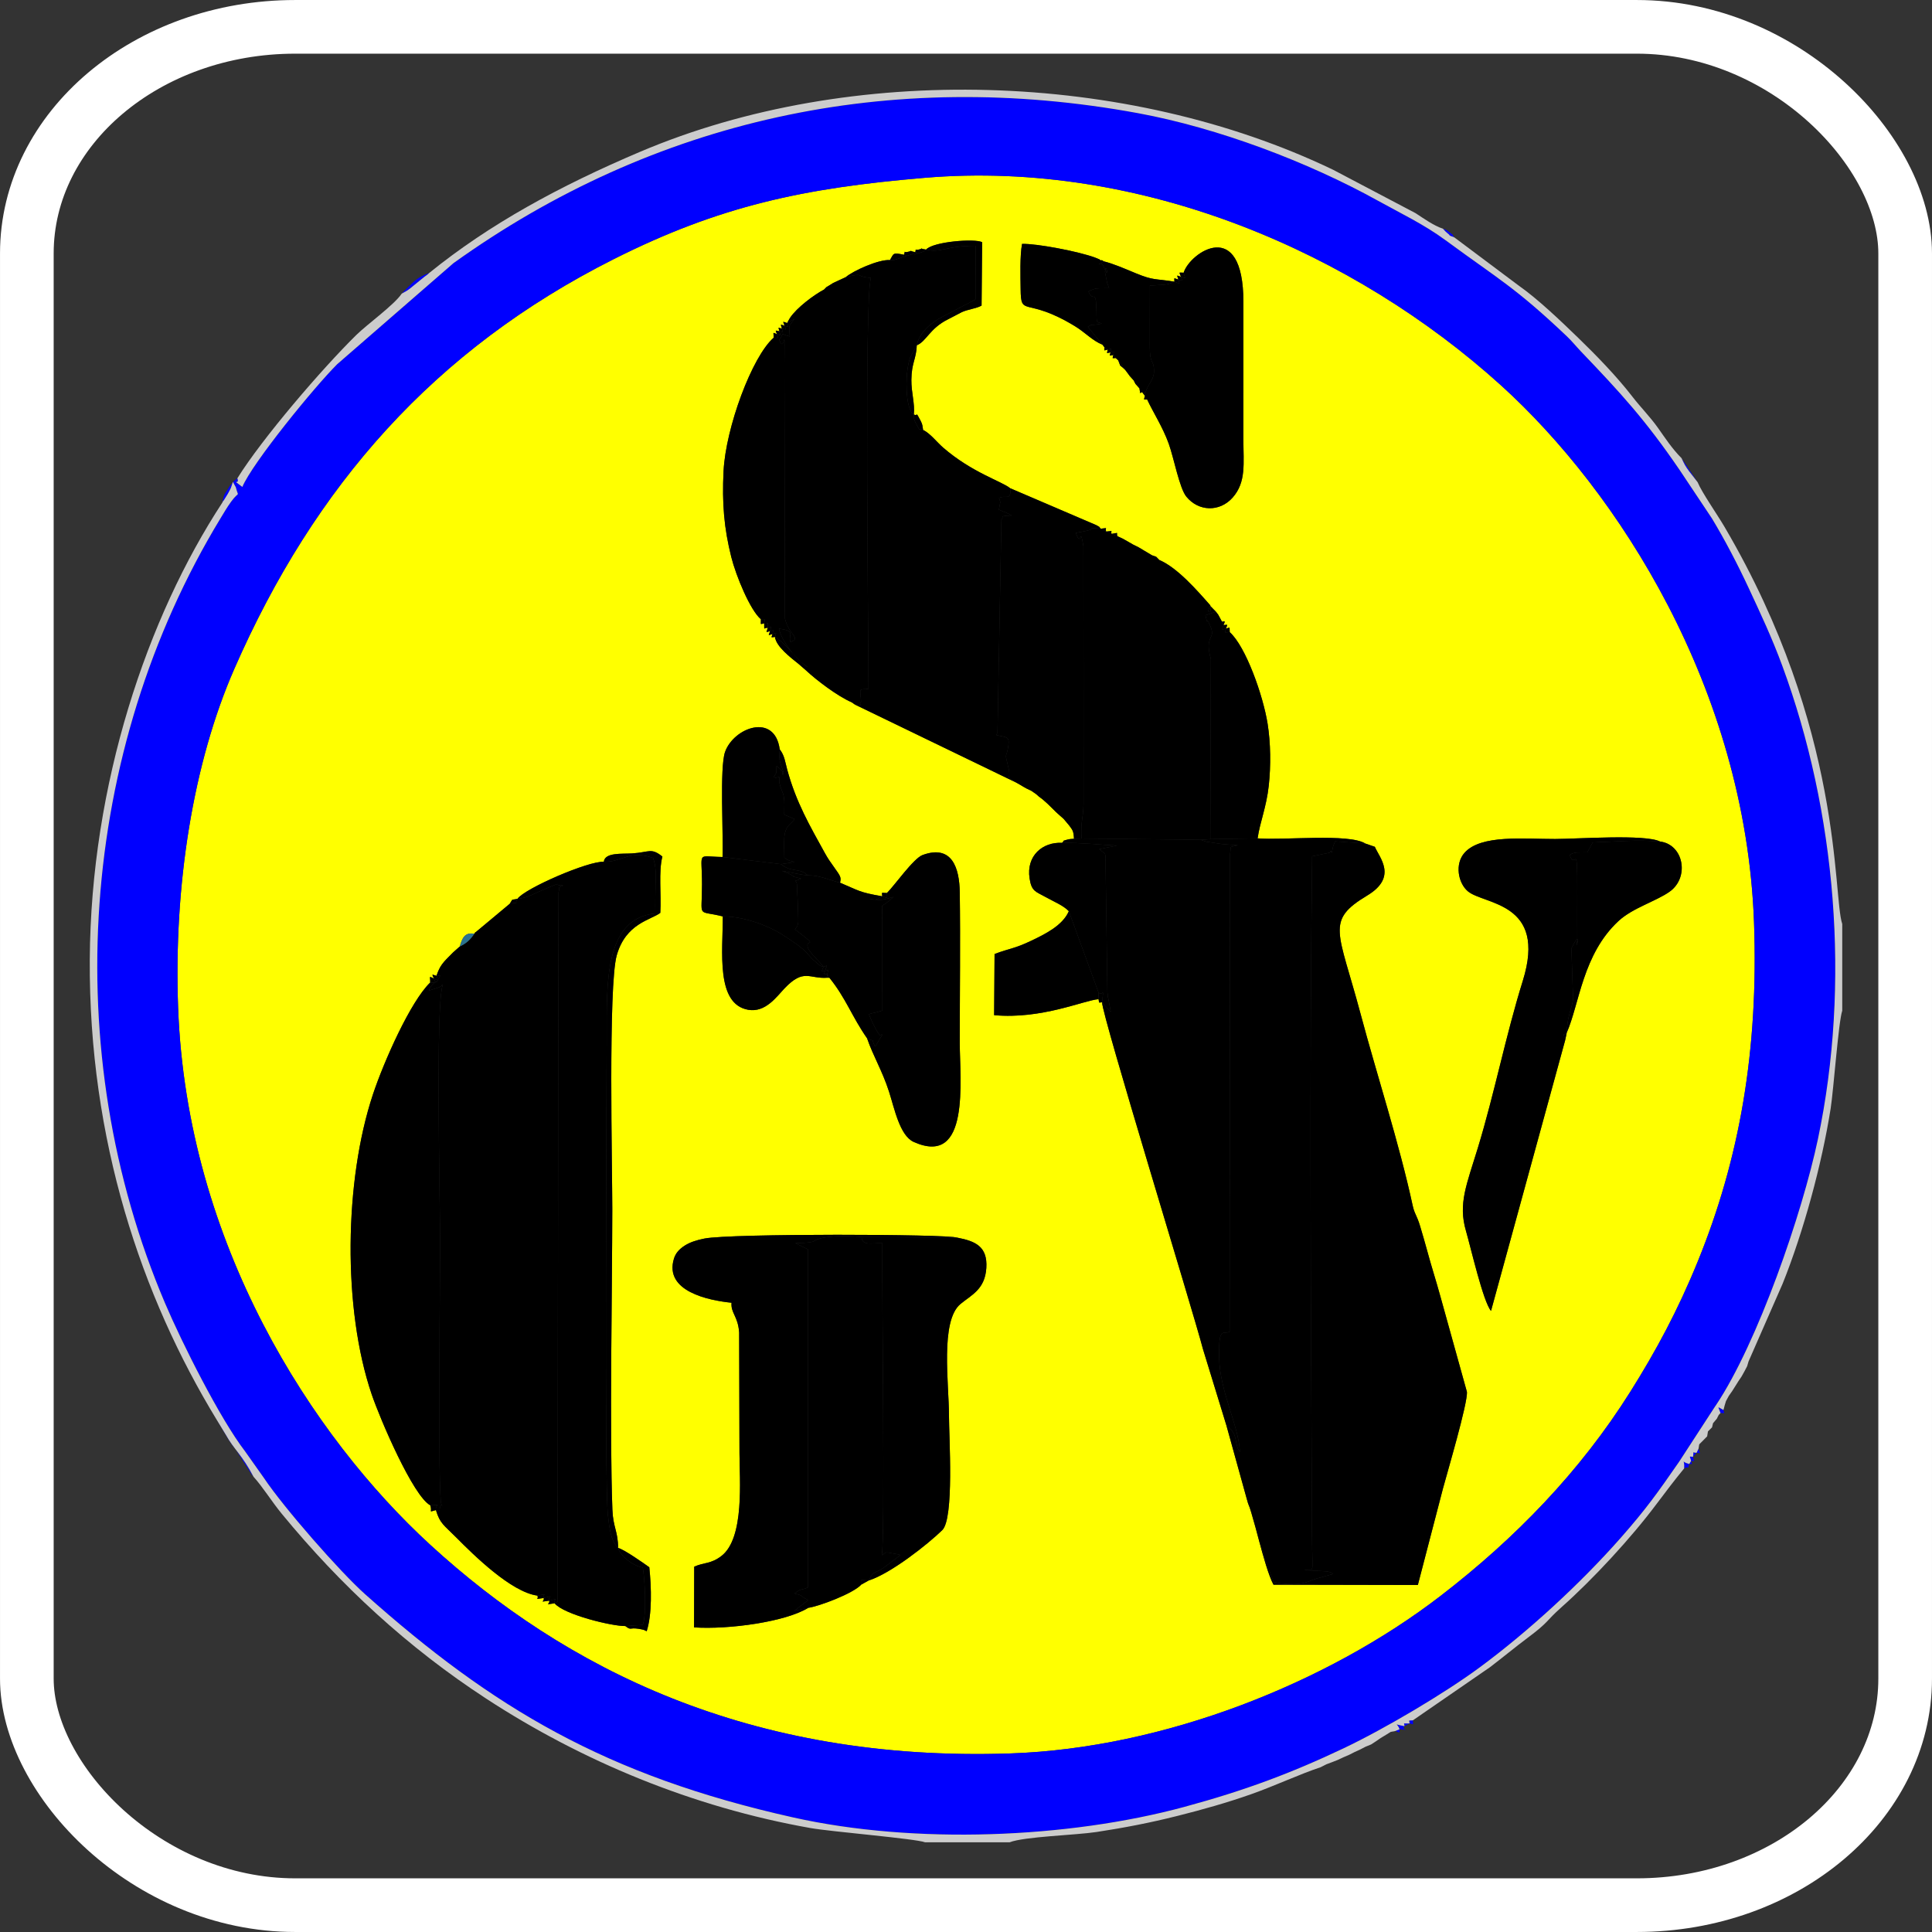 <?xml version="1.0" encoding="UTF-8"?>
<!DOCTYPE svg PUBLIC "-//W3C//DTD SVG 1.1//EN" "http://www.w3.org/Graphics/SVG/1.1/DTD/svg11.dtd">
<!-- Creator: CorelDRAW 2021 (64 Bit) -->
<svg xmlns="http://www.w3.org/2000/svg" xml:space="preserve" width="720px" height="720px" version="1.1" style="shape-rendering:geometricPrecision; text-rendering:geometricPrecision; image-rendering:optimizeQuality; fill-rule:evenodd; clip-rule:evenodd"
viewBox="0 0 718.32 718.32"
 xmlns:xlink="http://www.w3.org/1999/xlink"
 xmlns:xodm="http://www.corel.com/coreldraw/odm/2003">
 <rect x="0" y="0" width="718.32" height="718.32" fill="#333333" stroke="none"/>
 <defs>
  <style type="text/css">
   <![CDATA[
    .str0 {stroke:white;stroke-width:19.95;stroke-miterlimit:22.926}
    .fil0 {fill:none}
    .fil3 {fill:black}
    .fil2 {fill:blue}
    .fil5 {fill:#2A738F}
    .fil4 {fill:#CCCCCC}
    .fil1 {fill:yellow}
   ]]>
  </style>
 </defs>
 <g id="Camada_x0020_1">
  <rect class="fil0 str0" x="9.98" y="9.98" width="698.36" height="698.36" rx="99.77" ry="84.24"/>
  <g id="_2308852879856">
   <path class="fil1" d="M355.92 460.16c6.7,1.3 11.3,3.25 10.8,11.26 -0.51,7.99 -5.5,10 -9.62,13.41 -7.61,6.31 -4.27,29.69 -4.27,41.52 0,7.94 1.97,38.19 -2.49,42.55 -5.24,5.12 -19.03,16.08 -27.34,18.72l-2.77 1.53c-3.05,3.36 -15.89,8.13 -19.72,8.64 -8.36,5.19 -29.55,8.14 -42.46,7.28l0.06 -22.58c3.74,-1.67 6.12,-0.92 10.1,-3.96 8.73,-6.68 6.73,-28.7 6.73,-38.21l-0.12 -44.93c-0.45,-6.1 -3.17,-7.19 -2.83,-11.03 -8.45,-0.85 -25.13,-4.2 -21.42,-16.38 0.58,-1.9 1.78,-3.42 4.01,-4.86 1.95,-1.26 4.47,-2.06 7.35,-2.63 9.77,-1.92 90.24,-1.69 93.99,-0.33zm261.29 -147.28c8.78,1.11 11.02,13.31 3.59,18.62 -4.98,3.56 -13.77,6.05 -19.02,10.92 -13.36,12.37 -14.54,30.81 -19.26,41.53l-0.57 2.74 -27.59 100.71c-2.93,-3.42 -7.53,-23.64 -9.32,-29.78 -2.93,-10.09 0.21,-17.04 4.43,-30.84 6.16,-20.18 10.4,-41.9 16.71,-62.11 9.17,-29.44 -14.46,-28.21 -20.45,-33.31 -3.6,-3.06 -4.92,-10.14 -1.2,-14.31 6.1,-6.84 22.08,-5.08 33.67,-5.11 8.33,-0.02 33.52,-1.85 39.01,0.94zm-289.19 20.36c-0.14,-1.83 -0.45,-1.15 1.76,-1.24 2.74,-2.68 9.86,-12.86 13.24,-14.1 11.03,-4.04 13.7,4.97 13.82,13.87 0.26,18.56 0,37.32 0,55.91 0,13.92 3.97,46.33 -17.1,36.9 -5.23,-2.34 -7.18,-12.47 -9.2,-18.71 -2.55,-7.88 -5.88,-13.19 -8.16,-19.83 -5.66,-8.09 -7.85,-14.91 -14.02,-22.52l-0.77 0c-6.71,0.52 -8.69,-3.63 -15.93,3.99 -2.94,3.09 -7.07,9.05 -13.47,7.93 -12.12,-2.12 -9.44,-21.73 -9.45,-34.71 -9.83,-2.49 -7.72,1.03 -7.73,-11.91 0,-12.65 -2.2,-10.32 7.63,-10.19 0.35,-8.33 -1.12,-33.26 0.94,-39.07 3.23,-9.06 18.45,-14.69 20.32,-0.96 1.81,2.26 2.03,4.79 2.77,7.48 3.33,12.26 8.44,20.97 14.01,31.08 1.23,2.22 1.95,3.18 3.52,5.39 2.33,3.28 2.62,3.65 2.13,5.64 7.03,2.94 6.94,3.56 15.69,5.05zm-98.22 242.3c1.96,0.34 9.86,5.9 11.61,7.17 0.8,7.56 1.05,17.52 -0.97,23.78l-1.09 -0.51c-5.78,-1.41 -4.18,0.62 -6.87,-1.42 -4.75,0.12 -22.79,-4.22 -26.28,-8.45 -4.25,0.62 -1.61,0.42 -2.01,-0.98 -4.19,0.59 -1.58,0.42 -2.06,-0.99 -4.07,0.59 -1.49,0.41 -2.38,-0.9 -9.7,-1.32 -23.56,-14.99 -30.05,-21.54 -4.68,-4.72 -6.09,-5.17 -7.63,-10.25 -3.08,0.78 -1.2,0.85 -2.08,-1.77 -6.38,-3.4 -18.59,-31.85 -21.8,-41.28 -10.84,-31.88 -10.19,-79.46 0.47,-111.51 4.05,-12.17 13.94,-34.52 21.28,-41.58 0.09,-2.46 -0.66,-2.39 1.38,-1.49 -0.71,-1.88 -1,-1.51 0.96,-1.02 1.36,-3.85 2.12,-4.66 6.19,-8.7l2.48 -2.2c0.89,-3.1 1.86,-5.37 5.4,-4.72 0.15,-0.2 0.42,-0.75 0.5,-0.58l12.68 -10.58c1.45,-2.17 0.16,-1.2 2.88,-1.85 2.69,-3.85 26.42,-14.12 32.09,-13.76 0.38,-3.53 6.65,-2.87 10.52,-3.11 6.48,-0.4 6.97,-2.23 11.26,1.16 -1.47,5.51 -0.37,14.15 -0.78,20.95 -3.62,2.71 -12.8,3.86 -16.19,15.77 -3.21,11.24 -1.65,79.74 -1.66,94.35 -0.03,29.76 -1.05,82.94 0.04,111.79 0.25,6.55 2.15,8.19 2.11,14.22zm111.07 -447.17c-0.21,5.2 -1.96,6.5 -2.02,12.87 -0.05,4.7 1.34,8.73 0.92,12.85 1.71,0.94 0.38,-1.73 2.61,2.54 0.7,1.35 0.57,1.86 0.83,3.22 2.58,1.22 5.08,4.5 7.41,6.53 10.72,9.32 21.86,12.58 24.98,15.15l32.01 13.72c1.8,1.1 0.52,0.08 1.66,1.32 3.04,-0.24 1.47,-0.6 1.99,1.06 3.15,-0.24 1.52,-0.45 2.02,0.87 3.25,-0.5 1.48,-0.62 2.22,0.88l2.05 0.95 3.75 2.15 1.97 0.97 1.92 1.15 3.12 1.86 1.54 0.53 1.19 1.22c6.68,2.83 14.06,11.3 18.92,16.83l0.12 0.36 2 2.03 0.85 1.11 0.69 1.27 0.69 1.31c1.55,-0.08 1.1,-0.33 0.6,1.29 1.81,-0.12 1.43,-0.5 0.95,1.29 1.77,-0.49 1.15,-0.71 1.36,1.33 5.98,5.38 12.39,23.51 14.08,34.07 1.13,7.12 1.24,15.58 0.42,23.06 -0.88,8.01 -3.29,13.55 -4.14,19.54 9.53,0.82 33.94,-1.92 40.06,1.93l3.52 1.21c1.73,4.05 8.56,11.25 -2.81,18.1 -15.66,9.43 -10.77,12.93 -2.46,44.11 6.01,22.53 14.39,48.19 19.34,71.16 0.7,3.24 1.51,3.44 2.8,7.77 0.75,2.5 1.82,6.17 2.47,8.58 1.74,6.47 3.38,11.38 5.08,17.6l9.82 35.33c0.38,4.06 -7.38,30.24 -8.9,35.93l-9.34 35.88 -53.67 -0.11c-1.8,-3.27 -3.91,-10.95 -5.26,-15.95 -0.92,-3.56 -1.94,-7.25 -3.01,-10.89 -1.03,-3.52 -0.8,-1.81 -1.7,-5.17l-7.55 -27.24 -8.71 -28.37c-3.74,-14.37 -37.59,-124.21 -37.51,-128.92 -1.48,0.13 -0.98,0.42 -1.3,-1.16 -5.36,0.39 -21.21,7.58 -38.83,5.95l0.16 -22.74c5.95,-2.24 7.23,-1.87 13.72,-4.97 5.13,-2.45 11.63,-5.66 13.89,-10.95 -2.01,-2.12 -5.57,-3.55 -8.52,-5.2 -3.85,-2.14 -5.33,-2.13 -6.07,-6.98 -1.3,-8.49 4.91,-13.61 12.04,-13.23 1.35,-1.16 -0.45,-0.48 1.89,-1.17 1.06,-0.31 1.56,-0.24 2.58,-0.34 -0.15,-3.03 -0.54,-3.21 -1.74,-4.89 -0.08,-0.12 -1.38,-1.65 -1.39,-1.66 -1.14,-1.27 -0.21,-0.43 -1.73,-1.75 -1.99,-2.89 -3.78,-4.63 -6.98,-6.5l-1.19 -0.88 -0.99 -0.89 -1.84 -1.27 -5.74 -3.12 -59.87 -28.95 -1.14 -0.81c-5.35,-2.31 -13.18,-8.28 -17.05,-11.91l-2.69 -2.34c-2.95,-2.37 -8.36,-6.43 -8.84,-10.08 -1.63,0.15 -1.33,0.51 -0.93,-1.07 -1.84,0.5 -1.45,0.77 -0.89,-1.07 -1.84,0.45 -1.34,0.66 -0.83,-1.24 -1.71,-0.14 -1.23,1.44 -1.35,-1.66 -1.77,0.37 -1.11,0.58 -1.24,-1.55 -3.93,-3.3 -9.22,-16.05 -10.99,-23.11 -2.68,-10.7 -3.47,-19.9 -2.87,-31.97 0.81,-16.11 10.58,-42.61 18.65,-49.6 0,-2.12 -0.63,-2.01 1.18,-1.31 -0.54,-1.73 -0.84,-1.35 0.95,-1.06 -0.41,-1.68 -0.76,-1.4 0.9,-1 -0.4,-1.86 -0.81,-1.58 0.99,-1.07 -0.58,-1.89 -0.92,-1.57 0.97,-1l0.7 -1.3c0.1,-0.16 0.26,-0.45 0.38,-0.63 2.5,-3.78 8.9,-8.55 12.66,-10.53l0.84 -0.87 1.2 -0.72 1.3 -0.82 4.72 -2.19c2.61,-2.28 12.17,-6.65 16.43,-6.35 1.48,-2.43 0.85,-2.89 5.2,-1.97 0.92,-2.48 -0.92,-0.35 1.89,-1.18 1.93,-0.58 -0.73,-0.37 2.32,0.21 0.57,-2.03 -0.81,-0.31 1.72,-1.07 2.14,-0.64 -1.27,-0.41 2.3,0.11 2.66,-2.99 18.15,-4.15 20.84,-2.75l-0.21 23.57c-1.8,1.09 -4.95,1.35 -7.37,2.45l-5.1 2.66c-6.85,3.39 -8.05,8.24 -11.61,9.65zm69.44 -31.22c3.69,0.89 8.1,2.85 12.03,4.47 6.62,2.72 6.85,1.9 14.31,3.1 -0.04,-1.76 -0.37,-1.29 1.47,-0.79 -0.52,-1.87 -0.91,-1.61 0.94,-1.02 -0.61,-1.98 -1.01,-1.52 1.02,-1.52 2.32,-7.52 22.22,-21.11 22.22,10.93 0,16.96 -0.02,33.92 -0.01,50.89 0.01,9.07 1.11,16.03 -3.98,21.78 -4.85,5.48 -12.71,5.22 -17.23,-0.35 -2.57,-3.16 -4.64,-14.39 -6.52,-19.62 -2.25,-6.25 -5.84,-11.73 -8.05,-16.5 -1.58,0 -1.17,0.33 -0.84,-1.33l-2.01 -2.79 -1.5 -1.68 -0.65 -1.28 -1.46 -1.62 -0.85 -1.16 -0.82 -1.1c-2.77,-2.7 -1.27,-0.42 -2.63,-3.58l-0.92 -0.86c-1.51,0.02 -1.18,0.38 -0.91,-1.13 -1.65,0.26 -1.35,0.63 -1.04,-0.98 -1.68,0.31 -1.32,0.64 -1.02,-1.05 -1.57,0.36 -1.2,0.71 -1.24,-0.85l-0.75 -0.97c-3.76,-1.51 -6.33,-4.49 -10.17,-6.84 -18.44,-11.26 -20.13,-3.05 -20.23,-13.86 -0.05,-4.9 -0.31,-12.16 0.53,-16.76 5.27,-0.17 20.91,2.76 27.21,5.11 0.29,0.11 1.3,0.54 1.52,0.63 0.19,0.08 0.64,0.59 0.78,0.36 0.14,-0.23 0.54,0.24 0.8,0.37zm-66.47 -31.04c-45.13,3.79 -76.43,10.49 -115.77,30.3 -66.42,33.47 -111.12,84.06 -140.98,152.34 -15.25,34.86 -22.55,80.24 -20.86,125.97 3.25,87.86 49.88,159.43 93.78,199.68 49.68,45.54 118.41,80.85 215.69,77.53 57.32,-1.96 118.01,-26.34 159.84,-58.52 27.87,-21.44 52.01,-46.35 70.63,-75.98 9.53,-15.16 17.64,-30.16 25.15,-48.63 15.39,-37.87 22.57,-78.12 20.82,-126.05 -3.19,-86.89 -50.69,-160.18 -93.99,-199.41 -54.26,-49.16 -133.5,-84.02 -214.31,-77.23z"/>
   <path class="fil2" d="M80.58 527.89l13.12 20.5c0.09,-0.17 0.36,0.46 0.56,0.66 -4.25,-8.13 -7.3,-10.17 -10.24,-15.51l-3.44 -5.65zm7.68 -350.08c-1.13,0.95 -0.77,0.45 -2.19,2.13 -0.96,1.13 -0.41,0.37 -1.26,1.73 -1.96,3.15 -1.34,1.88 -2.16,5.22 0.14,-0.21 0.35,-0.81 0.42,-0.65l1.61 -2.59c1.4,-2.56 1.06,-1.89 1.9,-4.48l1.08 1.95c1.07,4.27 1.45,1.02 -1.77,5.46 -1.47,2.02 -2.75,4.24 -3.9,6.12 -52.65,86.7 -60.49,198.16 -20.62,291.84 6.23,14.66 20.43,42.99 29.75,55.07l7.01 9.91c7.38,11.05 28.34,34.95 37.59,43.19 47.51,42.33 89.54,67.47 159.28,83.04 45.06,10.07 102.07,7.78 145.37,-3.95 22.31,-6.04 39.57,-12.47 59.11,-21.74 15.4,-7.31 37.65,-20.51 50.59,-30.06 18.33,-13.52 37.77,-31.47 52.55,-48.26 9.47,-10.76 13.71,-16.77 21.64,-28.2l13.34 -20.52c0.11,-0.17 0.28,-0.4 0.4,-0.57 15.52,-23.22 32.09,-71.34 37.91,-98.94 12.16,-57.65 6.79,-121.74 -13.29,-176.07 -3.81,-10.33 -7.97,-19.17 -12.39,-28.67 -4.16,-8.94 -8.99,-18.18 -13.72,-26l-12.01 -18.02c-12.76,-18.69 -22.03,-28.75 -36.7,-44.08 -1.86,-1.95 -3.39,-3.88 -5.3,-5.69 -19.13,-18.14 -25.22,-21.09 -45.04,-35.66 -8.09,-5.95 -16.68,-10 -25.18,-14.72 -25.99,-14.4 -59.45,-27.06 -89.19,-32.53 -92.39,-17 -180,2.38 -254.48,55.76l-43.23 37.57c-8.44,8.4 -31.51,36.67 -35.28,45.64 -4.68,-3.61 -0.84,-0.22 -1.84,-3.23zm71.38 -76.37c-4.61,1.79 -5.2,2.7 -8.54,5.92 -0.16,0.16 -0.44,0.45 -0.58,0.58l-1.15 1.23c1.59,-0.92 1.78,-0.91 2.92,-1.78l5.56 -4.52c1.21,-0.9 0.94,-0.6 1.79,-1.43zm381.11 -13.16c-1.49,-1.81 0.83,0.05 -2.23,-2.23 -1.88,-1.41 0.73,0.14 -2.05,-1.03 0.49,0.48 0.89,1.06 1.55,1.57 2.37,1.84 -0.81,0.21 2.73,1.69zm90.43 91.01l-5.98 -8.94c1.02,2.19 1.37,2.93 2.89,4.97l3.09 3.97zm9.6 344.95l0.47 -1.77 0.46 -1.52 1.06 -1.95 1.24 -1.77 1.15 -1.82 1.17 -1.86 1.21 -1.8 1.04 -1.87 1.01 -1.93 0.52 -1.76 -0.52 1.76 -1.01 1.93 -1.04 1.87 -1.21 1.8 -1.17 1.86 -1.15 1.82 -1.24 1.77 -1.06 1.95 -0.46 1.52 -0.47 1.77c-2.53,-1.36 -2.01,-1.56 -1.1,1.11 1.72,0 1.48,0.47 1.1,-1.11zm-14.61 21.72c2.09,-1.28 0.97,1.25 1.91,-1.65 1.41,0 1.08,0.3 0.66,-1.12 1.63,0.04 1.09,0.32 0.72,-1.53l1.35 -1.53c1.8,0.3 1.18,0.49 0.71,-1.51l0.26 -1.61 1.49 -1.5 1.45 -1.47 0.3 -1.84 1.52 -1.51 0.37 -1.54 1.4 -1.66 0.7 -1.38 -0.7 1.38 -1.4 1.66 -0.37 1.54 -1.52 1.51 -0.3 1.84 -1.45 1.47 -1.49 1.5 -0.26 1.61 -0.71 1.51c-1.9,0.07 -0.9,-1.01 -1.35,1.53 -1.7,-0.17 -1.12,-0.4 -0.72,1.53l-0.66 1.12c-3.38,-0.78 -1.63,-2.22 -1.91,1.65zm-107.41 97.64l-1.69 0.32 -1.83 1.14 -1.9 1.14 -1.78 1.23 -1.78 1.16 -2.14 0.88 -1.99 1.03 -2.04 0.93 -1.99 1.01 -2.09 0.9 -2.07 0.97 -2.11 0.83 -2.16 0.81 -2.17 1.1 2.17 -1.1 2.16 -0.81 2.11 -0.83 2.07 -0.97 2.09 -0.9 1.99 -1.01 2.04 -0.93 1.99 -1.03 2.14 -0.88 1.78 -1.16 1.78 -1.23 1.9 -1.14 1.83 -1.14 1.69 -0.32c1.88,0.57 1.57,1.1 1.57,-0.64 4.68,0.3 0.46,0.48 1.83,-1.18l1.94 -1.03c1.72,0.46 1.22,0.73 1.22,-1.13 -1.69,0.19 -1.47,-0.33 -1.22,1.13 -2.95,0.22 -1.88,-0.53 -1.94,1.03 -4.58,-0.81 -2.42,-1.16 -1.83,1.18l-1.57 0.64zm-174.92 -577.49c80.81,-6.79 160.05,28.07 214.31,77.23 43.3,39.23 90.8,112.52 93.99,199.41 1.75,47.93 -5.43,88.18 -20.82,126.05 -7.51,18.47 -15.62,33.47 -25.15,48.63 -18.62,29.63 -42.76,54.54 -70.63,75.98 -41.83,32.18 -102.52,56.56 -159.84,58.52 -97.28,3.32 -166.01,-31.99 -215.69,-77.53 -43.9,-40.25 -90.53,-111.82 -93.78,-199.68 -1.69,-45.73 5.61,-91.11 20.86,-125.97 29.86,-68.28 74.56,-118.87 140.98,-152.34 39.34,-19.81 70.64,-26.51 115.77,-30.3z"/>
   <path class="fil3" d="M162.07 561.45c-0.37,-2.29 2.71,-1.88 -2.08,-1.77 0.88,2.62 -1,2.55 2.08,1.77 1.54,5.08 2.95,5.53 7.63,10.25 6.49,6.55 20.35,20.22 30.05,21.54 4.69,-0.77 1.81,-0.56 2.38,0.9 4.42,-1.11 1.53,-0.54 2.06,0.99 4.19,-1.02 1.44,-0.5 2.01,0.98 2,-1.43 0.91,0.75 1.08,-3.69 0,-0.22 -0.01,-0.51 0,-0.75l0.37 -259.85c0.82,-2.98 -0.75,-1.08 1.75,-2.66 -4.63,0.32 1.58,-2.09 -7.45,1.66 -3.53,1.46 -5.88,3.08 -9.54,3.35 -1.61,2.5 1.55,0.93 -2.88,1.85l-12.68 10.58c-0.08,-0.17 -0.35,0.38 -0.5,0.58 -1.51,2.24 -2.95,3.58 -5.4,4.72l-2.48 2.2c-4.07,4.04 -4.83,4.85 -6.19,8.7 -1.96,-0.49 -1.67,-0.86 -0.96,1.02 -2.04,-0.9 -1.29,-0.97 -1.38,1.49 2.38,0 2.13,0.65 1.38,-1.49 1.97,0.8 1.53,1.03 0.96,-1.02l1.41 -0.06c-2.49,4.75 -0.49,0.69 -2.5,2.94 -1.01,1.13 -0.49,0.17 -1.44,1.82 -0.13,0.23 -0.25,0.64 -0.35,0.84l3.88 -1.27c0.1,-0.06 0.39,-0.23 0.47,-0.28 2.35,-1.45 -0.86,0 0.86,-0.49 -2.74,6.79 -0.97,81.67 -0.97,96.2 0,10.54 -0.93,93.9 0.46,96.8 1.24,1.42 0.14,-0.32 -0.2,0.35 -0.94,1.86 0.36,2.62 -1.83,1.8z"/>
   <path class="fil3" d="M468.23 573.24c1.35,5 3.46,12.68 5.26,15.95l53.67 0.11 9.34 -35.88c1.52,-5.69 9.28,-31.87 8.9,-35.93l-9.82 -35.33c-1.7,-6.22 -3.34,-11.13 -5.08,-17.6 -0.65,-2.41 -1.72,-6.08 -2.47,-8.58 -1.29,-4.33 -2.1,-4.53 -2.8,-7.77 -4.95,-22.97 -13.33,-48.63 -19.34,-71.16 -8.31,-31.18 -13.2,-34.68 2.46,-44.11 11.37,-6.85 4.54,-14.05 2.81,-18.1l-3.52 -1.21 -11.25 -0.81c-0.11,0.21 -0.22,0.53 -0.28,0.67 -1.17,2.66 -0.65,4.61 -1.32,2.83 -0.06,-0.15 -0.24,0.5 -0.4,0.7l-6.54 1.34c-1.04,80.68 -0.44,170.73 -0.04,252.89 0.07,15.45 1.1,11.77 -2.94,12.52l8.37 0.46c2.22,0.52 1.05,0.1 2.35,0.99l-5.8 1.61c-3.53,0.94 -4.65,2.81 -13.4,1.91l-2.85 -0.54 -3.2 -8.42c-0.53,-1.96 -1.34,-4.8 -2.11,-6.54z"/>
   <path class="fil3" d="M455.97 529.94l7.55 27.24c0.9,3.36 0.67,1.65 1.7,5.17 1.07,3.64 2.09,7.33 3.01,10.89 0.77,1.74 1.58,4.58 2.11,6.54l3.2 8.42 2.85 0.54c8.75,0.9 9.87,-0.97 13.4,-1.91l5.8 -1.61c-1.3,-0.89 -0.13,-0.47 -2.35,-0.99l-8.37 -0.46c4.04,-0.75 3.01,2.93 2.94,-12.52 -0.4,-82.16 -1,-172.21 0.04,-252.89l6.54 -1.34c0.16,-0.2 0.34,-0.85 0.4,-0.7 0.67,1.78 0.15,-0.17 1.32,-2.83 0.06,-0.14 0.17,-0.46 0.28,-0.67l11.25 0.81 3.52 1.21 -3.52 -1.21c-6.12,-3.85 -30.53,-1.11 -40.06,-1.93l-17.58 0.29 -3.49 0.24c0.32,0.16 0.69,0.28 0.99,0.37 0.29,0.09 0.62,0.24 0.99,0.34l5.65 0.85c1.6,0.13 3.87,0.36 6.06,0.48 -3.51,1.02 -2.29,-0.3 -2.88,3.3l-0.14 177.56c-2.34,1.27 -4.09,-2.4 -3.92,9.27 0.19,13.08 7.37,25.65 7.73,35.45 -2.46,-3.35 -0.19,-6.37 -5.02,-9.91z"/>
   <path class="fil3" d="M344.32 92.79c-0.38,0.28 -0.49,0.67 -2.33,1.21 -5.12,1.52 0.8,0.3 -1.69,-0.25 -0.17,0.12 -0.61,0.66 -2.36,1.15 -4.68,1.32 1.19,0.28 -1.85,-0.18 -1.56,1.62 2.1,-0.09 -2.52,1.59 -1.71,0.62 -1.81,0.28 -2.68,0.38 -4.26,-0.3 -13.82,4.07 -16.43,6.35l-4.72 2.19 -1.3 0.82 -1.2 0.72 -0.84 0.87 0.84 -0.87 1.2 -0.72 1.3 -0.82 4.72 -2.19c7.27,-1.74 2.97,-0.23 9.37,0.27 -2.55,5.9 -0.92,134.06 -0.92,152.84 -3.94,0.38 -3.03,-0.79 -2.77,4.83 -1.35,1.31 2.15,1.32 -2.3,0.97l-1.14 -0.81 1.14 0.81 59.87 28.95 5.74 3.12 1.84 1.27 0.99 0.89 1.19 0.88c3.2,1.87 4.99,3.61 6.98,6.5 -2.96,-2.54 -3.7,-3.79 -6.98,-6.5l-1.19 -0.88 -0.99 -0.89 -1.84 -1.27c-2.61,-1.16 -3.32,-1.82 -5.74,-3.12 -4.61,-3.32 -1.44,0.11 -2.81,-5.61 -1.47,-6.15 -0.81,-2.88 -0.05,-7.59 0.68,-4.19 -0.66,-3.44 -4.49,-4.44 0.17,-0.21 0.45,-0.8 0.51,-0.65l1.46 -79.47c1.29,-0.98 -1.57,-1.29 3.81,-1.47 -1.85,-1.17 -2.77,-1.22 -4.75,-2.2 0.51,-3.29 0.8,-2.14 0.04,-4.31 2.36,-1.3 4.66,1.29 4.17,-3.63 -3.12,-2.57 -14.26,-5.83 -24.98,-15.15 -2.33,-2.03 -4.83,-5.31 -7.41,-6.53 -1.79,-1.05 -0.56,1.56 -2.74,-2.57 -0.93,-1.77 -0.5,-1.62 -0.7,-3.19 -0.54,-0.54 -0.55,0.4 -1.63,-2.47 -1.45,-3.89 -1.56,-13.51 0.26,-18.71l2.47 -4.54c0.89,-4.8 5.51,-8.52 9.44,-10.56l12.39 -6.48 0.01 -19.96c-11.18,0 -12.85,2.79 -18.39,1.42z"/>
   <path class="fil3" d="M409.75 372.65c0.75,-6.44 0.31,-1.97 -1.31,-3.62l0.01 2.46c0.32,1.58 -0.18,1.29 1.3,1.16 -0.08,4.71 33.77,114.55 37.51,128.92l8.71 28.37c4.83,3.54 2.56,6.56 5.02,9.91 -0.36,-9.8 -7.54,-22.37 -7.73,-35.45 -0.17,-11.67 1.58,-8 3.92,-9.27l0.14 -177.56c0.59,-3.6 -0.63,-2.28 2.88,-3.3 -2.19,-0.12 -4.46,-0.35 -6.06,-0.48l-5.65 -0.85c-0.37,-0.1 -0.7,-0.25 -0.99,-0.34 -0.3,-0.09 -0.67,-0.21 -0.99,-0.37l-44.41 -0.48 -2.79 0.11c-1.02,0.1 -1.52,0.03 -2.58,0.34 -2.34,0.69 -0.54,0.01 -1.89,1.17 7.78,-0.05 13.14,0.65 20.44,1.02l-6.61 1.31c0.15,0.11 0.43,0.32 0.58,0.44 0.13,0.11 0.4,0.29 0.52,0.4 1.66,1.5 0.73,0.11 1.24,1.62l0.72 50.64c0.32,2.15 -0.19,0.61 0.34,2.5l0.92 4.9 -2.79 -2.96c-0.07,-0.33 -0.29,-0.4 -0.45,-0.59z"/>
   <path class="fil3" d="M224.5 320.41c-5.67,-0.36 -29.4,9.91 -32.09,13.76 -2.72,0.65 -1.43,-0.32 -2.88,1.85 4.43,-0.92 1.27,0.65 2.88,-1.85 3.66,-0.27 6.01,-1.89 9.54,-3.35 9.03,-3.75 2.82,-1.34 7.45,-1.66 -2.5,1.58 -0.93,-0.32 -1.75,2.66l-0.37 259.85c-0.01,0.24 0,0.53 0,0.75 -0.17,4.44 0.92,2.26 -1.08,3.69 -0.57,-1.48 2.18,-2 -2.01,-0.98 -0.53,-1.53 2.36,-2.1 -2.06,-0.99 -0.57,-1.46 2.31,-1.67 -2.38,-0.9 0.89,1.31 -1.69,1.49 2.38,0.9 0.48,1.41 -2.13,1.58 2.06,0.99 0.4,1.4 -2.24,1.6 2.01,0.98 3.49,4.23 21.53,8.57 26.28,8.45l6.52 -0.42c1.42,-3.95 0.81,-16.29 0,-21.32 -3.89,-0.73 -8.27,-4.23 -9.2,-7.28 -2.79,-2.73 -3.25,-7.63 -3.78,-12.23 -1.35,-11.53 -0.45,-156.35 -0.45,-176.63 0,-20.78 -1.05,-45.14 18.09,-47.08 -0.08,-3.61 0.02,-7.17 0.07,-10.8 0.04,-3.27 0.3,-6.7 -0.92,-9.8 -8.73,-3.16 -11.54,1.59 -18.31,1.41z"/>
   <path class="fil4" d="M82.65 186.89c-27.83,42.51 -48.88,104.42 -49.27,169.86 -0.4,67.2 19.25,125.25 47.2,171.14l3.44 5.65c2.94,5.34 5.99,7.38 10.24,15.51 3.54,3.94 6.74,9.19 10.49,13.76 21.93,26.69 46.8,49.67 75.98,68.72 35.55,23.22 76.73,40.37 120.6,48.14 7.8,1.38 39.11,3.94 42.65,5.31l31.37 0c5.44,-2.15 24.45,-2.64 32.34,-3.84 10.31,-1.57 19.86,-3.41 30.03,-5.97 9.38,-2.35 18.85,-5.03 27.65,-8.15 8.63,-3.06 18,-7.44 25.65,-9.97l2.17 -1.1 2.16 -0.81 2.11 -0.83 2.07 -0.97 2.09 -0.9 1.99 -1.01 2.04 -0.93 1.99 -1.03 2.14 -0.88 1.78 -1.16 1.78 -1.23 1.9 -1.14 1.83 -1.14 1.69 -0.32 1.57 -0.64c-0.59,-2.34 -2.75,-1.99 1.83,-1.18 0.06,-1.56 -1.01,-0.81 1.94,-1.03 -0.25,-1.46 -0.47,-0.94 1.22,-1.13l28.66 -19.75c4.76,-3.63 9.44,-7.51 14.01,-10.93 8.17,-6.1 6.47,-5.95 12.57,-11.37 11.67,-10.36 25.88,-25.71 35.4,-38.45 3.21,-4.3 6.69,-8.86 10.21,-13.16 0.28,-3.87 -1.47,-2.43 1.91,-1.65l0.66 -1.12c-0.4,-1.93 -0.98,-1.7 0.72,-1.53 0.45,-2.54 -0.55,-1.46 1.35,-1.53l0.71 -1.51 0.26 -1.61 1.49 -1.5 1.45 -1.47 0.3 -1.84 1.52 -1.51 0.37 -1.54 1.4 -1.66 0.7 -1.38 0.67 -0.76c-0.91,-2.67 -1.43,-2.47 1.1,-1.11l0.47 -1.77 0.46 -1.52 1.06 -1.95 1.24 -1.77 1.15 -1.82 1.17 -1.86 1.21 -1.8 1.04 -1.87 1.01 -1.93 0.52 -1.76 12.7 -28.97c7.73,-19.27 14.54,-44.23 17.83,-65.08 1.09,-6.95 2.92,-32.34 4.31,-36.36l0 -32.24c-3.58,-10.59 0.6,-72.06 -43.74,-147.6 -2.76,-4.71 -8.4,-12.73 -10.03,-16.65l-3.09 -3.97c-1.52,-2.04 -1.87,-2.78 -2.89,-4.97 -3.54,-3.55 -5.98,-7.34 -8.84,-11.37 -3,-4.2 -6.42,-7.59 -9.44,-11.51 -5.85,-7.58 -13.56,-15.49 -20.1,-21.82 -6.13,-5.94 -15.08,-14.55 -22.33,-19.59l-23.74 -17.78c-3.54,-1.48 -0.36,0.15 -2.73,-1.69 -0.66,-0.51 -1.06,-1.09 -1.55,-1.57 -3.31,-1.05 -7.28,-3.88 -10.15,-5.76l-30.65 -16.13c-76.74,-36.86 -179.23,-40 -257.64,-6.71 -30.09,12.78 -56.08,26.95 -78.39,45.02 -0.85,0.83 -0.58,0.53 -1.79,1.43l-5.56 4.52c-1.14,0.87 -1.33,0.86 -2.92,1.78 -2.82,4.2 -12.8,11.36 -16.89,15.37 -12.56,12.34 -34.93,38.34 -44.22,53.27 1,3.01 -2.84,-0.38 1.84,3.23 3.77,-8.97 26.84,-37.24 35.28,-45.64l43.23 -37.57c74.48,-53.38 162.09,-72.76 254.48,-55.76 29.74,5.47 63.2,18.13 89.19,32.53 8.5,4.72 17.09,8.77 25.18,14.72 19.82,14.57 25.91,17.52 45.04,35.66 1.91,1.81 3.44,3.74 5.3,5.69 14.67,15.33 23.94,25.39 36.7,44.08l12.01 18.02c4.73,7.82 9.56,17.06 13.72,26 4.42,9.5 8.58,18.34 12.39,28.67 20.08,54.33 25.45,118.42 13.29,176.07 -5.82,27.6 -22.39,75.72 -37.91,98.94 -0.12,0.17 -0.29,0.4 -0.4,0.57l-13.34 20.52c-7.93,11.43 -12.17,17.44 -21.64,28.2 -14.78,16.79 -34.22,34.74 -52.55,48.26 -12.94,9.55 -35.19,22.75 -50.59,30.06 -19.54,9.27 -36.8,15.7 -59.11,21.74 -43.3,11.73 -100.31,14.02 -145.37,3.95 -69.74,-15.57 -111.77,-40.71 -159.28,-83.04 -9.25,-8.24 -30.21,-32.14 -37.59,-43.19l-7.01 -9.91c-9.32,-12.08 -23.52,-40.41 -29.75,-55.07 -39.87,-93.68 -32.03,-205.14 20.62,-291.84 1.15,-1.88 2.43,-4.1 3.9,-6.12 3.22,-4.44 2.84,-1.19 1.77,-5.46l-1.08 -1.95c-0.84,2.59 -0.5,1.92 -1.9,4.48l-1.61 2.59c-0.07,-0.16 -0.28,0.44 -0.42,0.65z"/>
   <path class="fil3" d="M449.96 225.04c-4.86,-5.53 -12.24,-14 -18.92,-16.83l-1.19 -1.22 -1.54 -0.53 -3.12 -1.86 -1.92 -1.15 -1.97 -0.97 -3.75 -2.15 -2.05 -0.95 -2.22 -0.88 -2.02 -0.87 -1.99 -1.06c-5.92,-0.48 -1.45,-0.05 -5.29,0.79l-4.01 0.76c2.22,6.12 1.43,-3.38 2.85,4.94l0.05 95.87c-0.17,5.63 -1.1,6.27 -0.77,12.82l44.41 0.48 3.49 -0.24 0.2 -66.95c-2.61,-9.34 2.13,-6.94 -0.27,-12.47 -1.88,-4.31 -0.38,1.6 -1.76,-3.8l3.91 -1.34 0.85 1.11 0.69 1.27 0.69 1.31 0.6 1.29c-0.52,2.03 -1.02,1.77 0.95,1.29 -0.54,1.94 -0.79,1.33 1.36,1.33 -0.21,-2.04 0.41,-1.82 -1.36,-1.33 0.48,-1.79 0.86,-1.41 -0.95,-1.29 0.5,-1.62 0.95,-1.37 -0.6,-1.29l-0.69 -1.31 -0.69 -1.27 -0.85 -1.11 -2 -2.03c0.3,3.36 -0.89,1.89 -0.91,1.8l0.79 -2.16z"/>
   <path class="fil3" d="M162.28 362.8c0.57,2.05 1.01,1.82 -0.96,1.02 0.75,2.14 1,1.49 -1.38,1.49 -7.34,7.06 -17.23,29.41 -21.28,41.58 -10.66,32.05 -11.31,79.63 -0.47,111.51 3.21,9.43 15.42,37.88 21.8,41.28 4.79,-0.11 1.71,-0.52 2.08,1.77 2.19,0.82 0.89,0.06 1.83,-1.8 0.34,-0.67 1.44,1.07 0.2,-0.35 -1.39,-2.9 -0.46,-86.26 -0.46,-96.8 0,-14.53 -1.77,-89.41 0.97,-96.2 -1.72,0.49 1.49,-0.96 -0.86,0.49 -0.08,0.05 -0.37,0.22 -0.47,0.28l-3.88 1.27c0.1,-0.2 0.22,-0.61 0.35,-0.84 0.95,-1.65 0.43,-0.69 1.44,-1.82 2.01,-2.25 0.01,1.81 2.5,-2.94l-1.41 0.06z"/>
   <path class="fil3" d="M320.35 459.94l35.57 0.22c-3.75,-1.36 -84.22,-1.59 -93.99,0.33 -2.88,0.57 -5.4,1.37 -7.35,2.63 -2.23,1.44 -3.43,2.96 -4.01,4.86 -3.71,12.18 12.97,15.53 21.42,16.38 -0.34,3.84 2.38,4.93 2.83,11.03l0.12 44.93c0,9.51 2,31.53 -6.73,38.21 -3.98,3.04 -6.36,2.29 -10.1,3.96l-0.06 22.58c12.91,0.86 34.1,-2.09 42.46,-7.28l-5.17 1.1 5.19 -4c-3.8,-1.67 -0.93,-1.41 -5.11,-2.4 2.37,-2.05 2.82,-1.19 4.97,-2.29l0 -125.7 -4.72 -2.29c10.14,-0.24 4.59,-0.98 11.1,-2.13 3.79,-0.67 9.8,-0.61 13.58,-0.14z"/>
   <path class="fil3" d="M288.12 236.81c0.5,-1.84 0.89,-1.57 -0.93,-1.07 0.38,-1.75 0.8,-1.51 -0.89,-1.07 0.54,-1.94 1.05,-1.73 -0.83,-1.24 0,-3.4 0.13,-0.95 -1.35,-1.66 0.31,-2.02 0.77,-1.55 -1.24,-1.55 0.13,2.13 -0.53,1.92 1.24,1.55 0.12,3.1 -0.36,1.52 1.35,1.66 -0.51,1.9 -1.01,1.69 0.83,1.24 -0.56,1.84 -0.95,1.57 0.89,1.07 -0.4,1.58 -0.7,1.22 0.93,1.07 0.48,3.65 5.89,7.71 8.84,10.08l2.69 2.34c3.87,3.63 11.7,9.6 17.05,11.91l1.14 0.81c4.45,0.35 0.95,0.34 2.3,-0.97 -0.26,-5.62 -1.17,-4.45 2.77,-4.83 0,-18.78 -1.63,-146.94 0.92,-152.84 -6.4,-0.5 -2.1,-2.01 -9.37,-0.27l-4.72 2.19 -1.3 0.82 -1.2 0.72 -0.84 0.87c-3.76,1.98 -10.16,6.75 -12.66,10.53 -0.12,0.18 -0.28,0.47 -0.38,0.63l-0.7 1.3c-1.89,-0.57 -1.55,-0.89 -0.97,1 -1.8,-0.51 -1.39,-0.79 -0.99,1.07 -1.66,-0.4 -1.31,-0.68 -0.9,1 -1.79,-0.29 -1.49,-0.67 -0.95,1.06 -1.81,-0.7 -1.18,-0.81 -1.18,1.31 2.02,0.02 1.74,0.55 1.18,-1.31 1.81,0.65 1.35,0.86 0.95,-1.06 1.63,0.3 1.31,0.61 0.9,-1 1.89,0.39 1.57,0.76 0.99,-1.07 1.86,0.49 1.54,0.83 0.97,-1 1.05,-0.59 2.18,-1.19 2.74,-1.53 -2.51,3.33 -1.94,1.86 -1.77,6.53 -4.15,-1.07 -1.59,-1.71 -3.92,1.19 2.28,6.37 2.01,-9.41 1.92,9.95l0.2 93.67c1.33,6.17 6.3,7.34 2.04,8.78 -0.94,-2.64 2.3,-4.17 -4.27,-4.94 0.94,4.43 6.27,11.48 10.88,14.31 -2.8,-1.07 -8.92,-9.57 -12.36,-11.25z"/>
   <path class="fil3" d="M581.95 386.69c-1.06,-3.26 -0.35,-1.51 0.57,-2.74 0.32,-8.55 3,-10.1 2.27,-15.07l-0.54 -16.22c4.45,-9.16 1.08,2.83 2.18,-2.89 0,-5.99 -0.03,-11.98 0,-17.96 0.09,-20.61 -0.79,-7.7 -2.84,-13.97 2.01,-1.21 3.48,-0.84 6.58,-0.94l2 -3.68c9.08,-0.3 16.03,-1.09 25.04,-0.34 -5.49,-2.79 -30.68,-0.96 -39.01,-0.94 -11.59,0.03 -27.57,-1.73 -33.67,5.11 -3.72,4.17 -2.4,11.25 1.2,14.31 5.99,5.1 29.62,3.87 20.45,33.31 -6.31,20.21 -10.55,41.93 -16.71,62.11 -4.22,13.8 -7.36,20.75 -4.43,30.84 1.79,6.14 6.39,26.36 9.32,29.78l27.59 -100.71z"/>
   <path class="fil3" d="M300.51 597.79c3.83,-0.51 16.67,-5.28 19.72,-8.64 0.73,-2.6 -1.69,-1.64 2.77,-1.53 1.92,-4.05 2.31,-2.28 6.07,-5.12l5.66 -4.27c-0.93,-0.52 -0.22,-0.19 -1.59,-0.45 -4.52,-0.88 -3.32,-0.75 -5.31,0.46 1.33,-5.09 0.01,-100.95 0.21,-116.03 -3.91,-0.11 -7.5,1.13 -7.69,-2.27 -3.78,-0.47 -9.79,-0.53 -13.58,0.14 -6.51,1.15 -0.96,1.89 -11.1,2.13l4.72 2.29 0 125.7c-2.15,1.1 -2.6,0.24 -4.97,2.29 4.18,0.99 1.31,0.73 5.11,2.4l-5.19 4 5.17 -1.1z"/>
   <path class="fil3" d="M377.71 290.9c2.42,1.3 3.13,1.96 5.74,3.12l1.84 1.27 0.99 0.89 1.19 0.88c3.28,2.71 4.02,3.96 6.98,6.5 1.52,1.32 0.59,0.48 1.73,1.75 0.01,0.01 1.31,1.54 1.39,1.66 1.2,1.68 1.59,1.86 1.74,4.89l2.79 -0.11c-0.33,-6.55 0.6,-7.19 0.77,-12.82l-0.05 -95.87c-1.42,-8.32 -0.63,1.18 -2.85,-4.94l4.01 -0.76c3.84,-0.84 -0.63,-1.27 5.29,-0.79l1.99 1.06 2.02 0.87 2.22 0.88 2.05 0.95 3.75 2.15 1.97 0.97 1.92 1.15 3.12 1.86 1.54 0.53 1.19 1.22 -1.19 -1.22 -1.54 -0.53 -3.12 -1.86 -1.92 -1.15 -1.97 -0.97 -3.75 -2.15 -2.05 -0.95c-0.74,-1.5 1.03,-1.38 -2.22,-0.88 -0.5,-1.32 1.13,-1.11 -2.02,-0.87 -0.52,-1.66 1.05,-1.3 -1.99,-1.06 -1.14,-1.24 0.14,-0.22 -1.66,-1.32l-32.01 -13.72c0.49,4.92 -1.81,2.33 -4.17,3.63 0.76,2.17 0.47,1.02 -0.04,4.31 1.98,0.98 2.9,1.03 4.75,2.2 -5.38,0.18 -2.52,0.49 -3.81,1.47l-1.46 79.47c-0.06,-0.15 -0.34,0.44 -0.51,0.65 3.83,1 5.17,0.25 4.49,4.44 -0.76,4.71 -1.42,1.44 0.05,7.59 1.37,5.72 -1.8,2.29 2.81,5.61z"/>
   <path class="fil3" d="M323 587.62c-4.46,-0.11 -2.04,-1.07 -2.77,1.53l2.77 -1.53c8.31,-2.64 22.1,-13.6 27.34,-18.72 4.46,-4.36 2.49,-34.61 2.49,-42.55 0,-11.83 -3.34,-35.21 4.27,-41.52 4.12,-3.41 9.11,-5.42 9.62,-13.41 0.5,-8.01 -4.1,-9.96 -10.8,-11.26l-35.57 -0.22c0.19,3.4 3.78,2.16 7.69,2.27 -0.2,15.08 1.12,110.94 -0.21,116.03 1.99,-1.21 0.79,-1.34 5.31,-0.46 1.37,0.26 0.66,-0.07 1.59,0.45l-5.66 4.27c-3.76,2.84 -4.15,1.07 -6.07,5.12z"/>
   <path class="fil3" d="M322.38 386.04c2.28,6.64 5.61,11.95 8.16,19.83 2.02,6.24 3.97,16.37 9.2,18.71 21.07,9.43 17.1,-22.98 17.1,-36.9 0,-18.59 0.26,-37.35 0,-55.91 -0.12,-8.9 -2.79,-17.91 -13.82,-13.87 -3.38,1.24 -10.5,11.42 -13.24,14.1 0,2.42 0.56,1.98 -1.76,1.24 -5.78,2.95 1.38,0.13 -4.76,1.15 5.43,0.32 4.91,0.17 8.93,-0.91l-1.32 1.18c-0.21,0.18 -1.02,0.82 -1.23,0.99 -0.88,0.68 -0.63,0.36 -1.64,1.15l0.07 38.91c-0.18,0.09 -0.47,0.16 -0.57,0.19l-1.78 0.51c-0.18,0.05 -1.39,0.25 -2.64,0.67 1.02,2.85 4.22,9.35 4.56,7.64 0.03,-0.14 0.29,-0.09 0.42,-0.03l-2.69 4.48c-1.88,-3.82 0.49,-1.4 -2.99,-3.13z"/>
   <path class="fil3" d="M440.08 101.39c0.53,2.37 1.2,2.17 -1.02,1.52 0.61,1.88 0.95,1.57 -0.94,1.02 0.63,2.2 0.77,1.53 -1.47,0.79 -2.85,1.51 -5.16,1.13 -9.12,1.45 -0.01,7.4 -0.01,14.79 -0.04,22.2 -0.04,7.39 1.35,5.07 1.57,8.96 0.22,3.88 -1.92,4.61 -3.29,8.89l-0.1 0.97 0.84 1.33c2.21,4.77 5.8,10.25 8.05,16.5 1.88,5.23 3.95,16.46 6.52,19.62 4.52,5.57 12.38,5.83 17.23,0.35 5.09,-5.75 3.99,-12.71 3.98,-21.78 -0.01,-16.97 0.01,-33.93 0.01,-50.89 0,-32.04 -19.9,-18.45 -22.22,-10.93z"/>
   <path class="fil3" d="M292.66 120.1c0.57,1.83 0.89,1.49 -0.97,1 0.58,1.83 0.9,1.46 -0.99,1.07 0.41,1.61 0.73,1.3 -0.9,1 0.4,1.92 0.86,1.71 -0.95,1.06 0.56,1.86 0.84,1.33 -1.18,1.31 -8.07,6.99 -17.84,33.49 -18.65,49.6 -0.6,12.07 0.19,21.27 2.87,31.97 1.77,7.06 7.06,19.81 10.99,23.11 2.01,0 1.55,-0.47 1.24,1.55 1.48,0.71 1.35,-1.74 1.35,1.66 1.88,-0.49 1.37,-0.7 0.83,1.24 1.69,-0.44 1.27,-0.68 0.89,1.07 1.82,-0.5 1.43,-0.77 0.93,1.07 3.44,1.68 9.56,10.18 12.36,11.25 -4.61,-2.83 -9.94,-9.88 -10.88,-14.31 6.57,0.77 3.33,2.3 4.27,4.94 4.26,-1.44 -0.71,-2.61 -2.04,-8.78l-0.2 -93.67c0.09,-19.36 0.36,-3.58 -1.92,-9.95 2.33,-2.9 -0.23,-2.26 3.92,-1.19 -0.17,-4.67 -0.74,-3.2 1.77,-6.53 -0.56,0.34 -1.69,0.94 -2.74,1.53z"/>
   <path class="fil3" d="M450.08 225.4l-0.12 -0.36 -0.79 2.16c0.02,0.09 1.21,1.56 0.91,-1.8zm-0.08 86.59l17.58 -0.29c0.85,-5.99 3.26,-11.53 4.14,-19.54 0.82,-7.48 0.71,-15.94 -0.42,-23.06 -1.69,-10.56 -8.1,-28.69 -14.08,-34.07 -2.15,0 -1.9,0.61 -1.36,-1.33 -1.97,0.48 -1.47,0.74 -0.95,-1.29l-0.6 -1.29 -0.69 -1.31 -0.69 -1.27 -0.85 -1.11 -3.91 1.34c1.38,5.4 -0.12,-0.51 1.76,3.8 2.4,5.53 -2.34,3.13 0.27,12.47l-0.2 66.95z"/>
   <path class="fil3" d="M328.02 333.24c2.32,0.74 1.76,1.18 1.76,-1.24 -2.21,0.09 -1.9,-0.59 -1.76,1.24 -8.75,-1.49 -8.66,-2.11 -15.69,-5.05 -4.7,-1.18 -7.43,-2.74 -12.03,-2.75 -2.73,-0.2 -6.25,-1.06 -9.61,-1.69l2.95 1.24c2.15,1.07 1.1,0.87 1.1,0.87l3.09 0.81c-3.74,1.84 -1.41,-0.69 -1.47,3.28 -0.03,1.39 0.23,4.16 0.26,5.82 0.15,7.83 0.68,7.64 -1.09,9.78l1.39 1.04c0.19,0.14 0.47,0.33 0.67,0.49 6.83,5.32 1.59,1.8 2.81,5.31 0.69,1.98 4.29,4.96 5.76,7.09 1.96,-0.73 1.22,-0.71 0.65,1.42 1.69,-0.31 1.23,-0.53 0.76,1.21l0.79 1.41c6.17,7.61 8.36,14.43 14.02,22.52 3.48,1.73 1.11,-0.69 2.99,3.13l2.69 -4.48c-0.13,-0.06 -0.39,-0.11 -0.42,0.03 -0.34,1.71 -3.54,-4.79 -4.56,-7.64 1.25,-0.42 2.46,-0.62 2.64,-0.67l1.78 -0.51c0.1,-0.03 0.39,-0.1 0.57,-0.19l-0.07 -38.91c1.01,-0.79 0.76,-0.47 1.64,-1.15 0.21,-0.17 1.02,-0.81 1.23,-0.99l1.32 -1.18c-4.02,1.08 -3.5,1.23 -8.93,0.91 6.14,-1.02 -1.02,1.8 4.76,-1.15z"/>
   <path class="fil3" d="M582.52 383.95c-0.92,1.23 -1.63,-0.52 -0.57,2.74l0.57 -2.74c4.72,-10.72 5.9,-29.16 19.26,-41.53 5.25,-4.87 14.04,-7.36 19.02,-10.92 7.43,-5.31 5.19,-17.51 -3.59,-18.62 -9.01,-0.75 -15.96,0.04 -25.04,0.34l-2 3.68c-3.1,0.1 -4.57,-0.27 -6.58,0.94 2.05,6.27 2.93,-6.64 2.84,13.97 -0.03,5.98 0,11.97 0,17.96 -1.1,5.72 2.27,-6.27 -2.18,2.89l0.54 16.22c0.73,4.97 -1.95,6.52 -2.27,15.07z"/>
   <path class="fil3" d="M289.9 278.6c-1.87,-13.73 -17.09,-8.1 -20.32,0.96 -2.06,5.81 -0.59,30.74 -0.94,39.07l21.75 2.66 5.04 -0.78c-0.32,-0.1 -1.5,-0.38 -1.7,-0.46 -1.67,-0.68 -1.12,-0.48 -2.11,-1.21 -0.01,-2.33 -0.29,-6.8 0.18,-8.88 0.76,-3.32 1.76,-3.02 3.65,-5.39l-3.86 -1.69c-0.01,-2.48 0.25,-5.22 -0.35,-7.5 -0.06,-0.24 -0.18,-0.48 -0.25,-0.71l-0.82 -2.14c-0.53,-2.02 -0.45,-1.35 -0.41,-3.62l-0.84 0.13c-0.68,0.02 0.23,0.47 -1.22,-0.13 1.23,-2.33 0.81,-0.41 1.02,-4.13 4.97,3.8 0.92,3.83 2.5,2.14 -1.16,-3.88 -1.71,-3.45 -1.32,-8.32z"/>
   <path class="fil3" d="M408.45 371.49l-0.01 -2.46 -11.05 -30.25c-2.26,5.29 -8.76,8.5 -13.89,10.95 -6.49,3.1 -7.77,2.73 -13.72,4.97l-0.16 22.74c17.62,1.63 33.47,-5.56 38.83,-5.95z"/>
   <path class="fil3" d="M394.84 313.37c-7.13,-0.38 -13.34,4.74 -12.04,13.23 0.74,4.85 2.22,4.84 6.07,6.98 2.95,1.65 6.51,3.08 8.52,5.2l11.05 30.25c1.62,1.65 2.06,-2.82 1.31,3.62 0.16,0.19 0.38,0.26 0.45,0.59l2.79 2.96 -0.92 -4.9c-0.53,-1.89 -0.02,-0.35 -0.34,-2.5l-0.72 -50.64c-0.51,-1.51 0.42,-0.12 -1.24,-1.62 -0.12,-0.11 -0.39,-0.29 -0.52,-0.4 -0.15,-0.12 -0.43,-0.33 -0.58,-0.44l6.61 -1.31c-7.3,-0.37 -12.66,-1.07 -20.44,-1.02z"/>
   <path class="fil3" d="M300.3 325.44c-2.96,-2.91 -6.14,-0.94 -9.91,-4.15l-21.75 -2.66c-9.83,-0.13 -7.63,-2.46 -7.63,10.19 0.01,12.94 -2.1,9.42 7.73,11.91 7.33,-0.09 16.48,3.22 21.78,6.55 11.45,7.19 8.85,7.32 13.09,10.68 2.31,1.82 0.55,0.7 2.55,1.52 -0.64,1.94 -1.23,1.75 0.65,1.42 -0.61,1.74 -1.01,1.45 0.76,1.21l0.02 1.41 0.77 0 -0.79 -1.41c0.47,-1.74 0.93,-1.52 -0.76,-1.21 0.57,-2.13 1.31,-2.15 -0.65,-1.42 -1.47,-2.13 -5.07,-5.11 -5.76,-7.09 -1.22,-3.51 4.02,0.01 -2.81,-5.31 -0.2,-0.16 -0.48,-0.35 -0.67,-0.49l-1.39 -1.04c1.77,-2.14 1.24,-1.95 1.09,-9.78 -0.03,-1.66 -0.29,-4.43 -0.26,-5.82 0.06,-3.97 -2.27,-1.44 1.47,-3.28l-3.09 -0.81c0,0 1.05,0.2 -1.1,-0.87l-2.95 -1.24c3.36,0.63 6.88,1.49 9.61,1.69z"/>
   <path class="fil3" d="M307.59 363.52l-0.02 -1.41c-1.77,0.24 -1.37,0.53 -0.76,-1.21 -1.88,0.33 -1.29,0.52 -0.65,-1.42 -2,-0.82 -0.24,0.3 -2.55,-1.52 -4.24,-3.36 -1.64,-3.49 -13.09,-10.68 -5.3,-3.33 -14.45,-6.64 -21.78,-6.55 0.01,12.98 -2.67,32.59 9.45,34.71 6.4,1.12 10.53,-4.84 13.47,-7.93 7.24,-7.62 9.22,-3.47 15.93,-3.99z"/>
   <path class="fil3" d="M409.87 128.14l0.75 0.97c0.04,1.56 -0.33,1.21 1.24,0.85 -0.3,1.69 -0.66,1.36 1.02,1.05 -0.31,1.61 -0.61,1.24 1.04,0.98 -0.27,1.51 -0.6,1.15 0.91,1.13l0.92 0.86c1.36,3.16 -0.14,0.88 2.63,3.58l0.82 1.1 0.85 1.16 1.46 1.62 0.65 1.28 1.5 1.68 2.01 2.79c-0.33,1.66 -0.74,1.33 0.84,1.33l-0.84 -1.33 0.1 -0.97c-2.77,-1.35 -1.48,1.83 -2.11,-1.82l-1.5 -1.68 -0.65 -1.28 -1.46 -1.62 -0.85 -1.16 -0.82 -1.1 -2.63 -3.58 -0.92 -0.86 -0.91 -1.13c0.29,-1.64 0.61,-1.28 -1.04,-0.98 0.3,-1.74 0.68,-1.43 -1.02,-1.05l-1.24 -0.85 -0.75 -0.97 -5.41 -6.63c2.13,-1.31 0.68,-0.32 4.59,-1.09 0.11,-0.02 0.42,-0.03 0.59,-0.14 -2.47,-0.97 -1.69,0.56 -2.07,-6.96 -0.26,-5.25 -1.26,-1.01 -2.88,-4.94 2.95,-1.57 3.42,-1.1 7.68,-1.24 -0.16,-0.56 -0.69,-1.79 -0.72,-1.88l-0.82 -4.15c0,-0.04 0.03,-0.27 0.03,-0.31 0.01,-0.03 0.09,-0.24 0.09,-0.27 0.19,-3.36 1.7,4.53 -0.68,-1.55 -1.04,-2.64 -3.36,1 0.04,-1.83 -0.26,-0.13 -0.66,-0.6 -0.8,-0.37 -0.14,0.23 -0.59,-0.28 -0.78,-0.36 -0.22,-0.09 -1.23,-0.52 -1.52,-0.63 -6.3,-2.35 -21.94,-5.28 -27.21,-5.11 -0.84,4.6 -0.58,11.86 -0.53,16.76 0.1,10.81 1.79,2.6 20.23,13.86 3.84,2.35 6.41,5.33 10.17,6.84z"/>
   <path class="fil3" d="M409.87 128.14l0.75 0.97 1.24 0.85c1.7,-0.38 1.32,-0.69 1.02,1.05 1.65,-0.3 1.33,-0.66 1.04,0.98l0.91 1.13 0.92 0.86 2.63 3.58 0.82 1.1 0.85 1.16 1.46 1.62 0.65 1.28 1.5 1.68c0.63,3.65 -0.66,0.47 2.11,1.82 1.37,-4.28 3.51,-5.01 3.29,-8.89 -0.22,-3.89 -1.61,-1.57 -1.57,-8.96 0.03,-7.41 0.03,-14.8 0.04,-22.2 3.96,-0.32 6.27,0.06 9.12,-1.45 2.24,0.74 2.1,1.41 1.47,-0.79 1.89,0.55 1.55,0.86 0.94,-1.02 2.22,0.65 1.55,0.85 1.02,-1.52 -2.03,0 -1.63,-0.46 -1.02,1.52 -1.85,-0.59 -1.46,-0.85 -0.94,1.02 -1.84,-0.5 -1.51,-0.97 -1.47,0.79 -7.46,-1.2 -7.69,-0.38 -14.31,-3.1 -3.93,-1.62 -8.34,-3.58 -12.03,-4.47 -3.4,2.83 -1.08,-0.81 -0.04,1.83 2.38,6.08 0.87,-1.81 0.68,1.55 0,0.03 -0.08,0.24 -0.09,0.27 0,0.04 -0.03,0.27 -0.03,0.31l0.82 4.15c0.03,0.09 0.56,1.32 0.72,1.88 -4.26,0.14 -4.73,-0.33 -7.68,1.24 1.62,3.93 2.62,-0.31 2.88,4.94 0.38,7.52 -0.4,5.99 2.07,6.96 -0.17,0.11 -0.48,0.12 -0.59,0.14 -3.91,0.77 -2.46,-0.22 -4.59,1.09l5.41 6.63z"/>
   <path class="fil3" d="M224.5 320.41c6.77,0.18 9.58,-4.57 18.31,-1.41 1.22,3.1 0.96,6.53 0.92,9.8 -0.05,3.63 -0.15,7.19 -0.07,10.8 -19.14,1.94 -18.09,26.3 -18.09,47.08 0,20.28 -0.9,165.1 0.45,176.63 0.53,4.6 0.99,9.5 3.78,12.23 0.93,3.05 5.31,6.55 9.2,7.28 0.81,5.03 1.42,17.37 0,21.32l-6.52 0.42c2.69,2.04 1.09,0.01 6.87,1.42l1.09 0.51c2.02,-6.26 1.77,-16.22 0.97,-23.78 -1.75,-1.27 -9.65,-6.83 -11.61,-7.17 0.04,-6.03 -1.86,-7.67 -2.11,-14.22 -1.09,-28.85 -0.07,-82.03 -0.04,-111.79 0.01,-14.61 -1.55,-83.11 1.66,-94.35 3.39,-11.91 12.57,-13.06 16.19,-15.77 0.41,-6.8 -0.69,-15.44 0.78,-20.95 -4.29,-3.39 -4.78,-1.56 -11.26,-1.16 -3.87,0.24 -10.14,-0.42 -10.52,3.11z"/>
   <path class="fil3" d="M290.39 321.29c3.77,3.21 6.95,1.24 9.91,4.15 4.6,0.01 7.33,1.57 12.03,2.75 0.49,-1.99 0.2,-2.36 -2.13,-5.64 -1.57,-2.21 -2.29,-3.17 -3.52,-5.39 -5.57,-10.11 -10.68,-18.82 -14.01,-31.08 -0.74,-2.69 -0.96,-5.22 -2.77,-7.48 -0.39,4.87 0.16,4.44 1.32,8.32 -1.58,1.69 2.47,1.66 -2.5,-2.14 -0.21,3.72 0.21,1.8 -1.02,4.13 1.45,0.6 0.54,0.15 1.22,0.13l0.84 -0.13c-0.04,2.27 -0.12,1.6 0.41,3.62l0.82 2.14c0.07,0.23 0.19,0.47 0.25,0.71 0.6,2.28 0.34,5.02 0.35,7.5l3.86 1.69c-1.89,2.37 -2.89,2.07 -3.65,5.39 -0.47,2.08 -0.19,6.55 -0.18,8.88 0.99,0.73 0.44,0.53 2.11,1.21 0.2,0.08 1.38,0.36 1.7,0.46l-5.04 0.78z"/>
   <path class="fil3" d="M344.32 92.79c-3.57,-0.52 -0.16,-0.75 -2.3,-0.11 -2.53,0.76 -1.15,-0.96 -1.72,1.07 -3.05,-0.58 -0.39,-0.79 -2.32,-0.21 -2.81,0.83 -0.97,-1.3 -1.89,1.18 -4.35,-0.92 -3.72,-0.46 -5.2,1.97 0.87,-0.1 0.97,0.24 2.68,-0.38 4.62,-1.68 0.96,0.03 2.52,-1.59 3.04,0.46 -2.83,1.5 1.85,0.18 1.75,-0.49 2.19,-1.03 2.36,-1.15 2.49,0.55 -3.43,1.77 1.69,0.25 1.84,-0.54 1.95,-0.93 2.33,-1.21 5.54,1.37 7.21,-1.42 18.39,-1.42l-0.01 19.96 -12.39 6.48c-3.93,2.04 -8.55,5.76 -9.44,10.56l-2.47 4.54c-1.82,5.2 -1.71,14.82 -0.26,18.71 1.08,2.87 1.09,1.93 1.63,2.47 0.2,1.57 -0.23,1.42 0.7,3.19 2.18,4.13 0.95,1.52 2.74,2.57 -0.26,-1.36 -0.13,-1.87 -0.83,-3.22 -2.23,-4.27 -0.9,-1.6 -2.61,-2.54 0.42,-4.12 -0.97,-8.15 -0.92,-12.85 0.06,-6.37 1.81,-7.67 2.02,-12.87 3.56,-1.41 4.76,-6.26 11.61,-9.65l5.1 -2.66c2.42,-1.1 5.57,-1.36 7.37,-2.45l0.21 -23.57c-2.69,-1.4 -18.18,-0.24 -20.84,2.75z"/>
   <path class="fil5" d="M170.95 351.9c2.45,-1.14 3.89,-2.48 5.4,-4.72 -3.54,-0.65 -4.51,1.62 -5.4,4.72z"/>
  </g>
 </g>
</svg>
